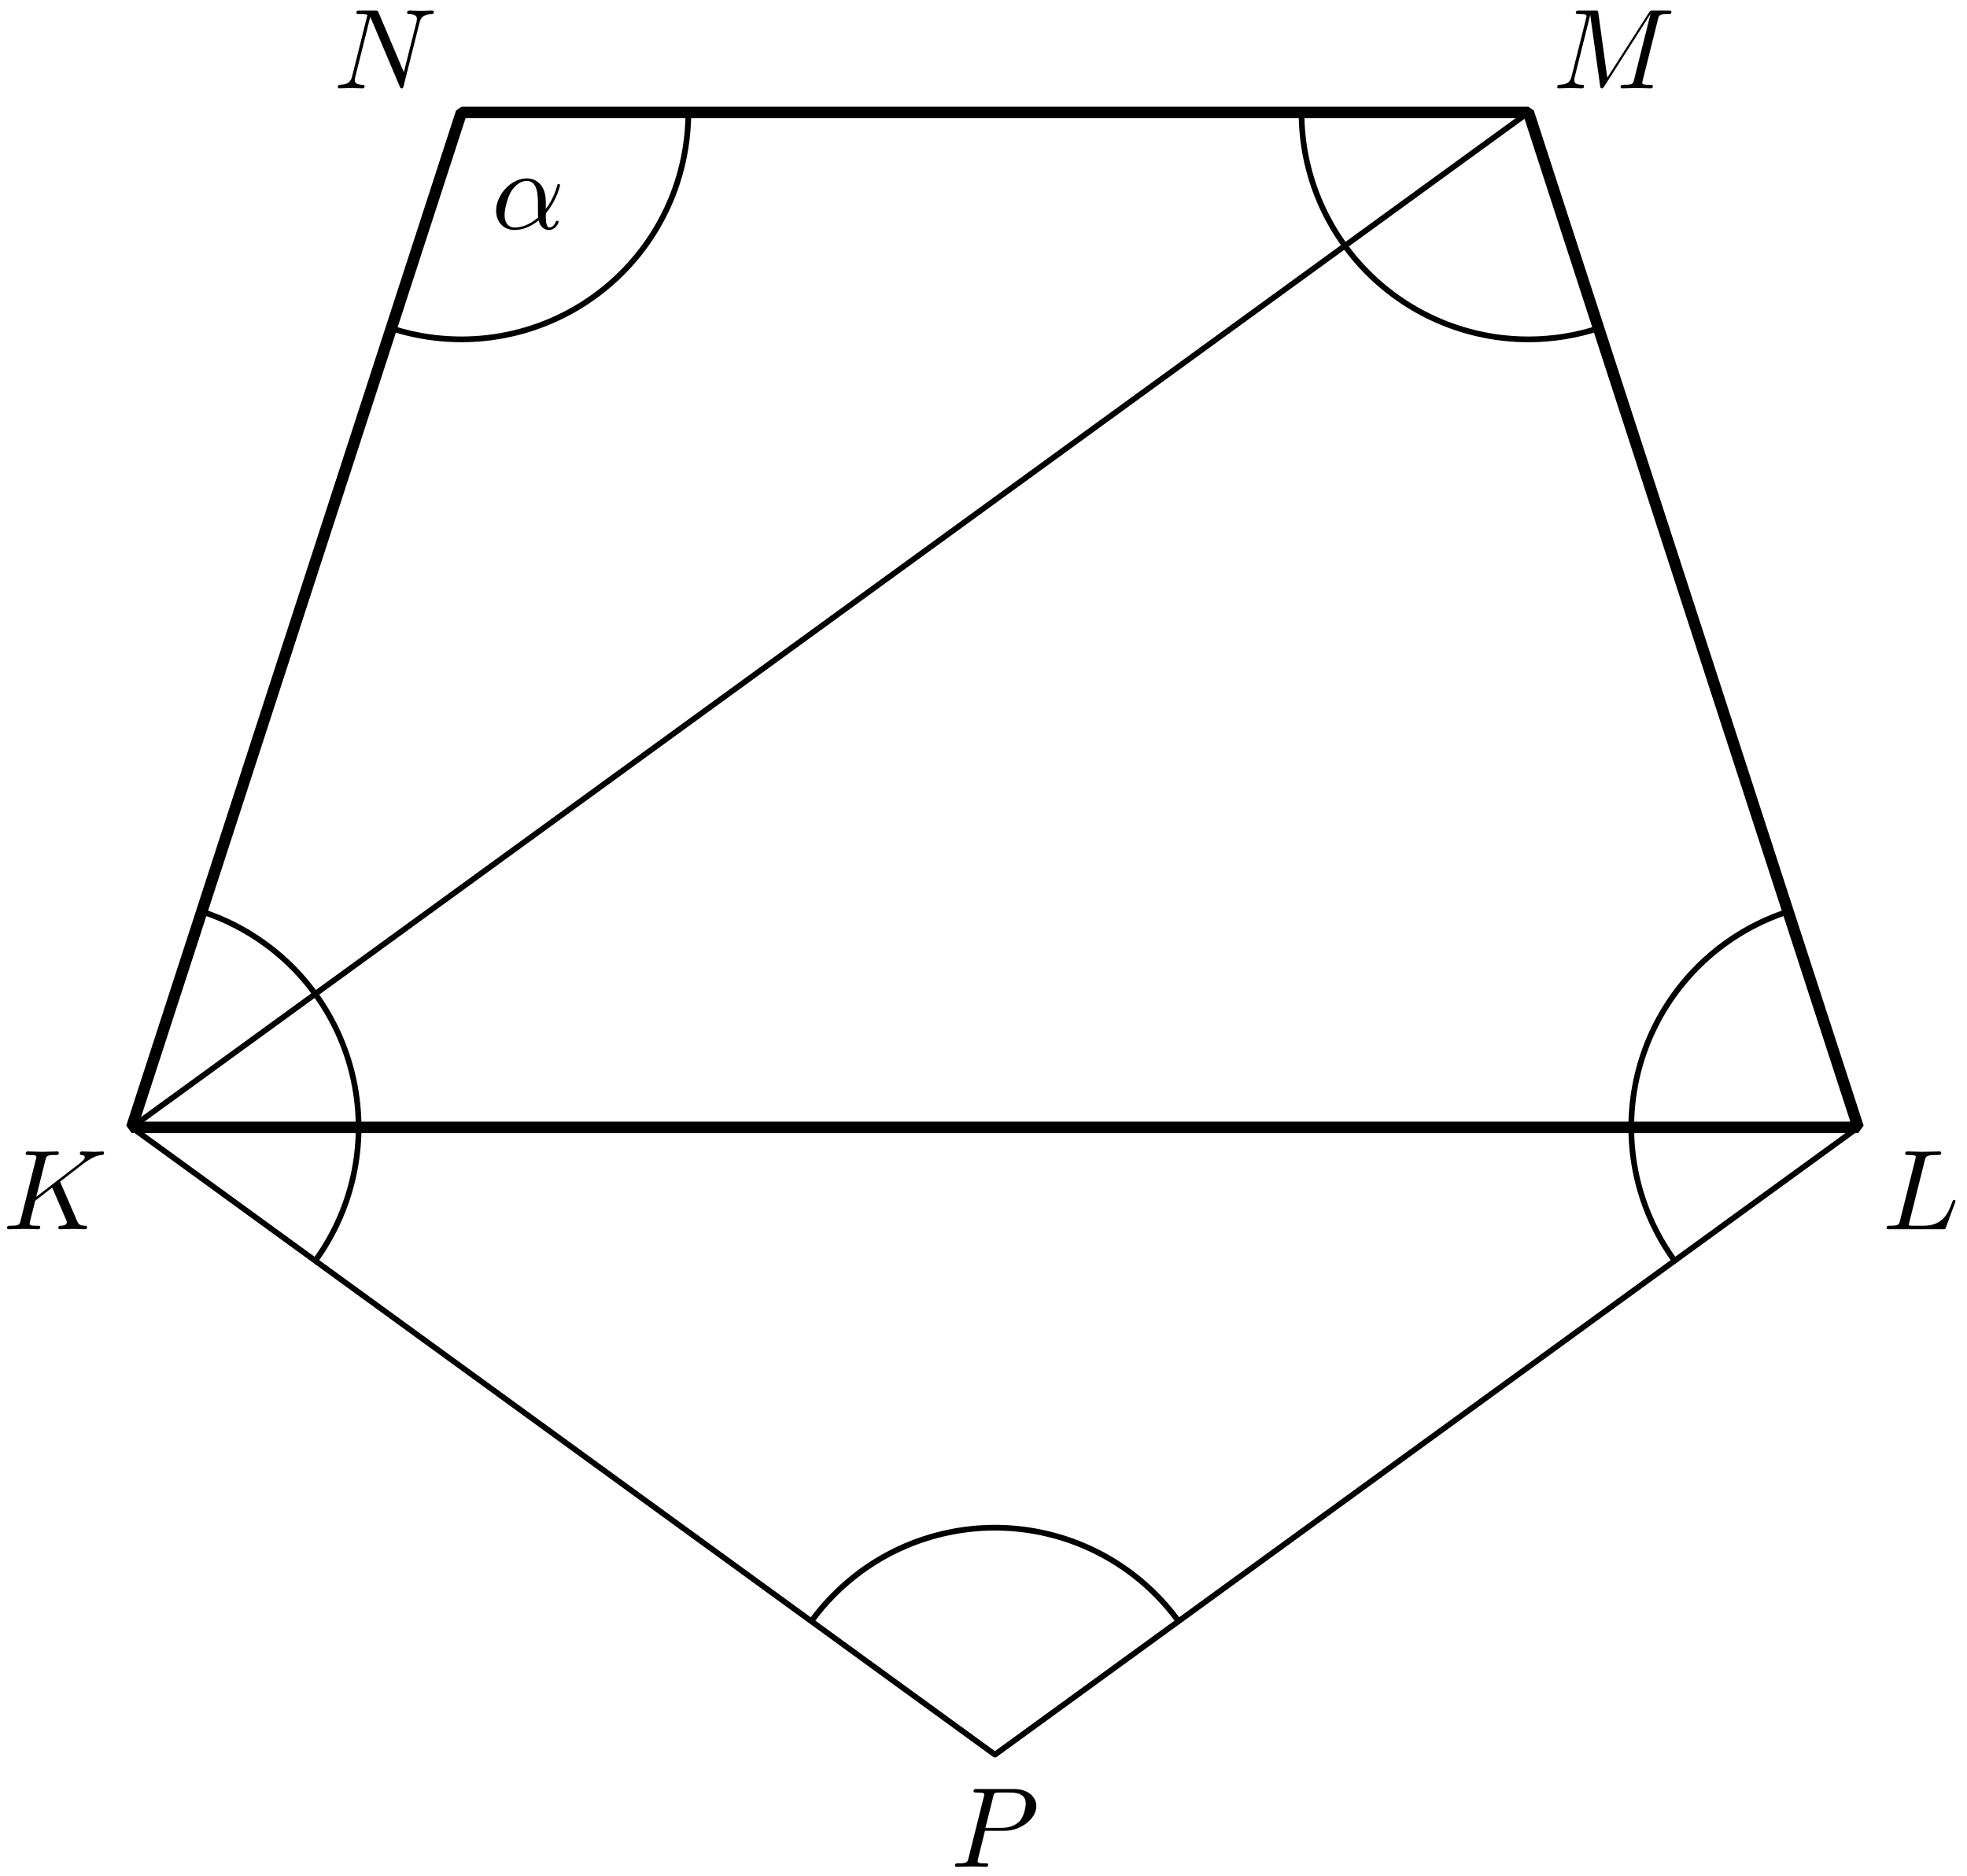 <?xml version='1.0' encoding='UTF-8'?>
<!-- This file was generated by dvisvgm 3.1.1 -->
<svg version='1.1' xmlns='http://www.w3.org/2000/svg' xmlns:xlink='http://www.w3.org/1999/xlink' width='172pt' height='164pt' viewBox='0 -164 172 164'>
<g id='page1'>
<g transform='matrix(1 0 0 -1 0 0)'>
<path d='M11.516 65.434H162.484L133.652 154.172H40.348Z' stroke='#000' fill='none' stroke-miterlimit='10' stroke-linejoin='bevel'/>
<path d='M11.516 65.434L133.652 154.172' stroke='#000' fill='none' stroke-width='.5' stroke-miterlimit='10' stroke-linecap='round' stroke-linejoin='round'/>
<path d='M144.976 162.308C145.066 162.667 145.086 162.767 145.833 162.767C146.062 162.767 146.152 162.767 146.152 162.966C146.152 163.075 146.052 163.075 145.883 163.075H144.568C144.309 163.075 144.299 163.075 144.179 162.886L140.544 157.208L139.767 162.846C139.737 163.075 139.717 163.075 139.458 163.075H138.093C137.904 163.075 137.794 163.075 137.794 162.886C137.794 162.767 137.884 162.767 138.083 162.767C138.213 162.767 138.392 162.757 138.512 162.747C138.671 162.727 138.731 162.697 138.731 162.587C138.731 162.548 138.721 162.518 138.691 162.398L137.426 157.328C137.326 156.929 137.157 156.611 136.35 156.581C136.3 156.581 136.171 156.571 136.171 156.392C136.171 156.302 136.23 156.272 136.31 156.272C136.629 156.272 136.978 156.302 137.306 156.302C137.645 156.302 138.004 156.272 138.332 156.272C138.382 156.272 138.512 156.272 138.512 156.471C138.512 156.581 138.402 156.581 138.332 156.581C137.764 156.591 137.655 156.79 137.655 157.019C137.655 157.089 137.665 157.138 137.695 157.248L139.049 162.677H139.059L139.916 156.501C139.936 156.382 139.946 156.272 140.065 156.272C140.175 156.272 140.235 156.382 140.285 156.451L144.309 162.757H144.319L142.894 157.049C142.795 156.66 142.775 156.581 141.988 156.581C141.819 156.581 141.709 156.581 141.709 156.392C141.709 156.272 141.829 156.272 141.859 156.272C142.137 156.272 142.815 156.302 143.094 156.302C143.502 156.302 143.93 156.272 144.339 156.272C144.399 156.272 144.528 156.272 144.528 156.471C144.528 156.581 144.439 156.581 144.249 156.581C143.881 156.581 143.602 156.581 143.602 156.76C143.602 156.8 143.602 156.82 143.652 156.999L144.976 162.308Z'/>
<path d='M168.31 62.552C168.4 62.91 168.43 63.02 169.366 63.02C169.665 63.02 169.745 63.02 169.745 63.209C169.745 63.329 169.635 63.329 169.585 63.329C169.257 63.329 168.44 63.299 168.111 63.299C167.812 63.299 167.085 63.329 166.786 63.329C166.716 63.329 166.597 63.329 166.597 63.13C166.597 63.02 166.687 63.02 166.876 63.02C166.896 63.02 167.085 63.02 167.254 63C167.434 62.98 167.523 62.97 167.523 62.841C167.523 62.801 167.513 62.771 167.483 62.652L166.149 57.302C166.049 56.914 166.029 56.834 165.242 56.834C165.073 56.834 164.973 56.834 164.973 56.635C164.973 56.525 165.063 56.525 165.242 56.525H169.854C170.093 56.525 170.103 56.525 170.163 56.695L170.95 58.846C170.99 58.956 170.99 58.976 170.99 58.986C170.99 59.026 170.96 59.095 170.87 59.095S170.771 59.046 170.701 58.886C170.362 57.97 169.924 56.834 168.201 56.834H167.264C167.125 56.834 167.105 56.834 167.045 56.844C166.946 56.854 166.916 56.864 166.916 56.944C166.916 56.973 166.916 56.993 166.965 57.173L168.31 62.552Z'/>
<path d='M5.312 60.55C5.302 60.579 5.262 60.659 5.262 60.689C5.262 60.699 5.441 60.838 5.551 60.918L7.294 62.263C8.23 62.95 8.619 62.99 8.918 63.02C8.997 63.03 9.097 63.04 9.097 63.219C9.097 63.259 9.067 63.329 8.987 63.329C8.768 63.329 8.519 63.299 8.28 63.299C7.921 63.299 7.533 63.329 7.174 63.329C7.104 63.329 6.985 63.329 6.985 63.13C6.985 63.06 7.035 63.03 7.104 63.02C7.324 63 7.414 62.95 7.414 62.811C7.414 62.632 7.114 62.402 7.055 62.352L3.17 59.364L3.967 62.562C4.056 62.92 4.076 63.02 4.804 63.02C5.053 63.02 5.142 63.02 5.142 63.219C5.142 63.309 5.063 63.329 5.003 63.329C4.724 63.329 4.007 63.299 3.728 63.299C3.439 63.299 2.732 63.329 2.443 63.329C2.373 63.329 2.244 63.329 2.244 63.14C2.244 63.02 2.333 63.02 2.532 63.02C2.662 63.02 2.841 63.01 2.961 63C3.12 62.98 3.18 62.95 3.18 62.841C3.18 62.801 3.17 62.771 3.14 62.652L1.805 57.302C1.706 56.914 1.686 56.834 .899 56.834C.729 56.834 .62 56.834 .62 56.645C.62 56.525 .739 56.525 .769 56.525C1.048 56.525 1.755 56.555 2.034 56.555C2.244 56.555 2.463 56.545 2.672 56.545C2.891 56.545 3.11 56.525 3.32 56.525C3.389 56.525 3.519 56.525 3.519 56.725C3.519 56.834 3.429 56.834 3.24 56.834C2.871 56.834 2.592 56.834 2.592 57.013C2.592 57.083 2.652 57.302 2.682 57.452C2.821 57.97 2.951 58.497 3.08 59.016L4.564 60.171L5.72 57.492C5.839 57.222 5.839 57.203 5.839 57.143C5.839 56.844 5.411 56.834 5.322 56.834C5.212 56.834 5.102 56.834 5.102 56.635C5.102 56.525 5.222 56.525 5.242 56.525C5.64 56.525 6.059 56.555 6.457 56.555C6.676 56.555 7.214 56.525 7.433 56.525C7.483 56.525 7.613 56.525 7.613 56.725C7.613 56.834 7.503 56.834 7.414 56.834C7.005 56.844 6.875 56.934 6.726 57.282L5.312 60.55Z'/>
<path d='M36.687 162.029C36.787 162.428 36.966 162.737 37.763 162.767C37.813 162.767 37.933 162.777 37.933 162.966C37.933 162.976 37.933 163.075 37.803 163.075C37.474 163.075 37.126 163.046 36.797 163.046C36.458 163.046 36.11 163.075 35.781 163.075C35.721 163.075 35.602 163.075 35.602 162.876C35.602 162.767 35.701 162.767 35.781 162.767C36.349 162.757 36.458 162.548 36.458 162.328C36.458 162.298 36.438 162.149 36.428 162.119L35.313 157.686L33.111 162.886C33.032 163.065 33.022 163.075 32.793 163.075H31.458C31.259 163.075 31.169 163.075 31.169 162.876C31.169 162.767 31.259 162.767 31.448 162.767C31.498 162.767 32.125 162.767 32.125 162.677L30.791 157.328C30.691 156.929 30.521 156.611 29.715 156.581C29.655 156.581 29.545 156.571 29.545 156.382C29.545 156.312 29.595 156.272 29.675 156.272C29.994 156.272 30.342 156.302 30.671 156.302C31.01 156.302 31.368 156.272 31.697 156.272C31.747 156.272 31.876 156.272 31.876 156.471C31.876 156.571 31.786 156.581 31.677 156.581C31.099 156.601 31.02 156.82 31.02 157.019C31.02 157.089 31.03 157.138 31.059 157.248L32.374 162.508C32.414 162.448 32.414 162.428 32.464 162.328L34.944 156.461C35.014 156.292 35.044 156.272 35.134 156.272C35.243 156.272 35.243 156.302 35.293 156.481L36.687 162.029Z'/>
<path d='M34.215 135.301C39.223 133.676 44.668 134.102 49.356 136.492S57.594 143.035 59.219 148.039C59.867 150.039 60.191 152.109 60.191 154.172' stroke='#000' fill='none' stroke-width='.5' stroke-miterlimit='10' stroke-linejoin='bevel'/>
<path d='M47.726 146.352C47.726 147.915 46.799 148.404 46.063 148.404C44.698 148.404 43.383 146.979 43.383 145.575C43.383 144.648 43.98 143.891 44.997 143.891C45.624 143.891 46.341 144.12 47.098 144.728C47.228 144.2 47.557 143.891 48.005 143.891C48.533 143.891 48.842 144.439 48.842 144.599C48.842 144.668 48.782 144.698 48.722 144.698C48.652 144.698 48.623 144.668 48.593 144.599C48.413 144.11 48.055 144.11 48.035 144.11C47.726 144.11 47.726 144.887 47.726 145.126C47.726 145.335 47.726 145.355 47.826 145.475C48.762 146.65 48.971 147.806 48.971 147.816C48.971 147.836 48.961 147.915 48.852 147.915C48.752 147.915 48.752 147.886 48.702 147.706C48.523 147.079 48.194 146.322 47.726 145.734V146.352ZM47.058 144.987C46.182 144.22 45.415 144.11 45.017 144.11C44.419 144.11 44.12 144.559 44.12 145.196C44.12 145.684 44.379 146.76 44.698 147.268C45.166 147.995 45.704 148.185 46.053 148.185C47.038 148.185 47.038 146.88 47.038 146.103C47.038 145.734 47.038 145.156 47.058 144.987Z'/>
<path d='M162.484 65.434L87 10.59L11.516 65.434' stroke='#000' fill='none' stroke-width='.5' stroke-miterlimit='10' stroke-linecap='round' stroke-linejoin='round'/>
<path d='M86.128 3.93H87.822C89.236 3.93 90.621 4.966 90.621 6.082C90.621 6.849 89.964 7.586 88.659 7.586H85.431C85.242 7.586 85.132 7.586 85.132 7.397C85.132 7.277 85.222 7.277 85.421 7.277C85.551 7.277 85.73 7.267 85.849 7.257C86.009 7.237 86.069 7.207 86.069 7.098C86.069 7.058 86.059 7.028 86.029 6.909L84.694 1.559C84.594 1.171 84.574 1.091 83.788 1.091C83.618 1.091 83.509 1.091 83.509 .902C83.509 .782 83.628 .782 83.658 .782C83.937 .782 84.644 .812 84.923 .812C85.132 .812 85.351 .802 85.56 .802C85.78 .802 85.999 .782 86.208 .782C86.278 .782 86.407 .782 86.407 .982C86.407 1.091 86.318 1.091 86.128 1.091C85.76 1.091 85.481 1.091 85.481 1.27C85.481 1.33 85.501 1.38 85.511 1.44L86.128 3.93ZM86.845 6.899C86.935 7.247 86.955 7.277 87.384 7.277H88.34C89.167 7.277 89.694 7.008 89.694 6.321C89.694 5.932 89.495 5.076 89.107 4.717C88.609 4.269 88.011 4.189 87.573 4.189H86.168L86.845 6.899Z'/>
<path d='M113.809 154.172C113.809 148.91 115.902 143.863 119.621 140.141C123.344 136.422 128.391 134.328 133.652 134.328C135.754 134.328 137.82 134.664 139.785 135.301' stroke='#000' fill='none' stroke-width='.5' stroke-miterlimit='10' stroke-linejoin='bevel'/>
<path d='M156.352 84.305C151.348 82.68 147.195 79.129 144.805 74.441C142.418 69.754 141.988 64.309 143.613 59.301C144.262 57.301 145.219 55.438 146.434 53.77' stroke='#000' fill='none' stroke-width='.5' stroke-miterlimit='10' stroke-linejoin='bevel'/>
<path d='M103.055 22.254C99.961 26.512 95.301 29.363 90.105 30.188C84.906 31.012 79.594 29.738 75.336 26.645C73.637 25.406 72.16 23.922 70.945 22.254' stroke='#000' fill='none' stroke-width='.5' stroke-miterlimit='10' stroke-linejoin='bevel'/>
<path d='M27.566 53.77C30.66 58.027 31.938 63.34 31.113 68.535C30.289 73.734 27.438 78.395 23.18 81.484C21.477 82.723 19.609 83.668 17.648 84.305' stroke='#000' fill='none' stroke-width='.5' stroke-miterlimit='10' stroke-linejoin='bevel'/>
</g>
</g>
</svg>